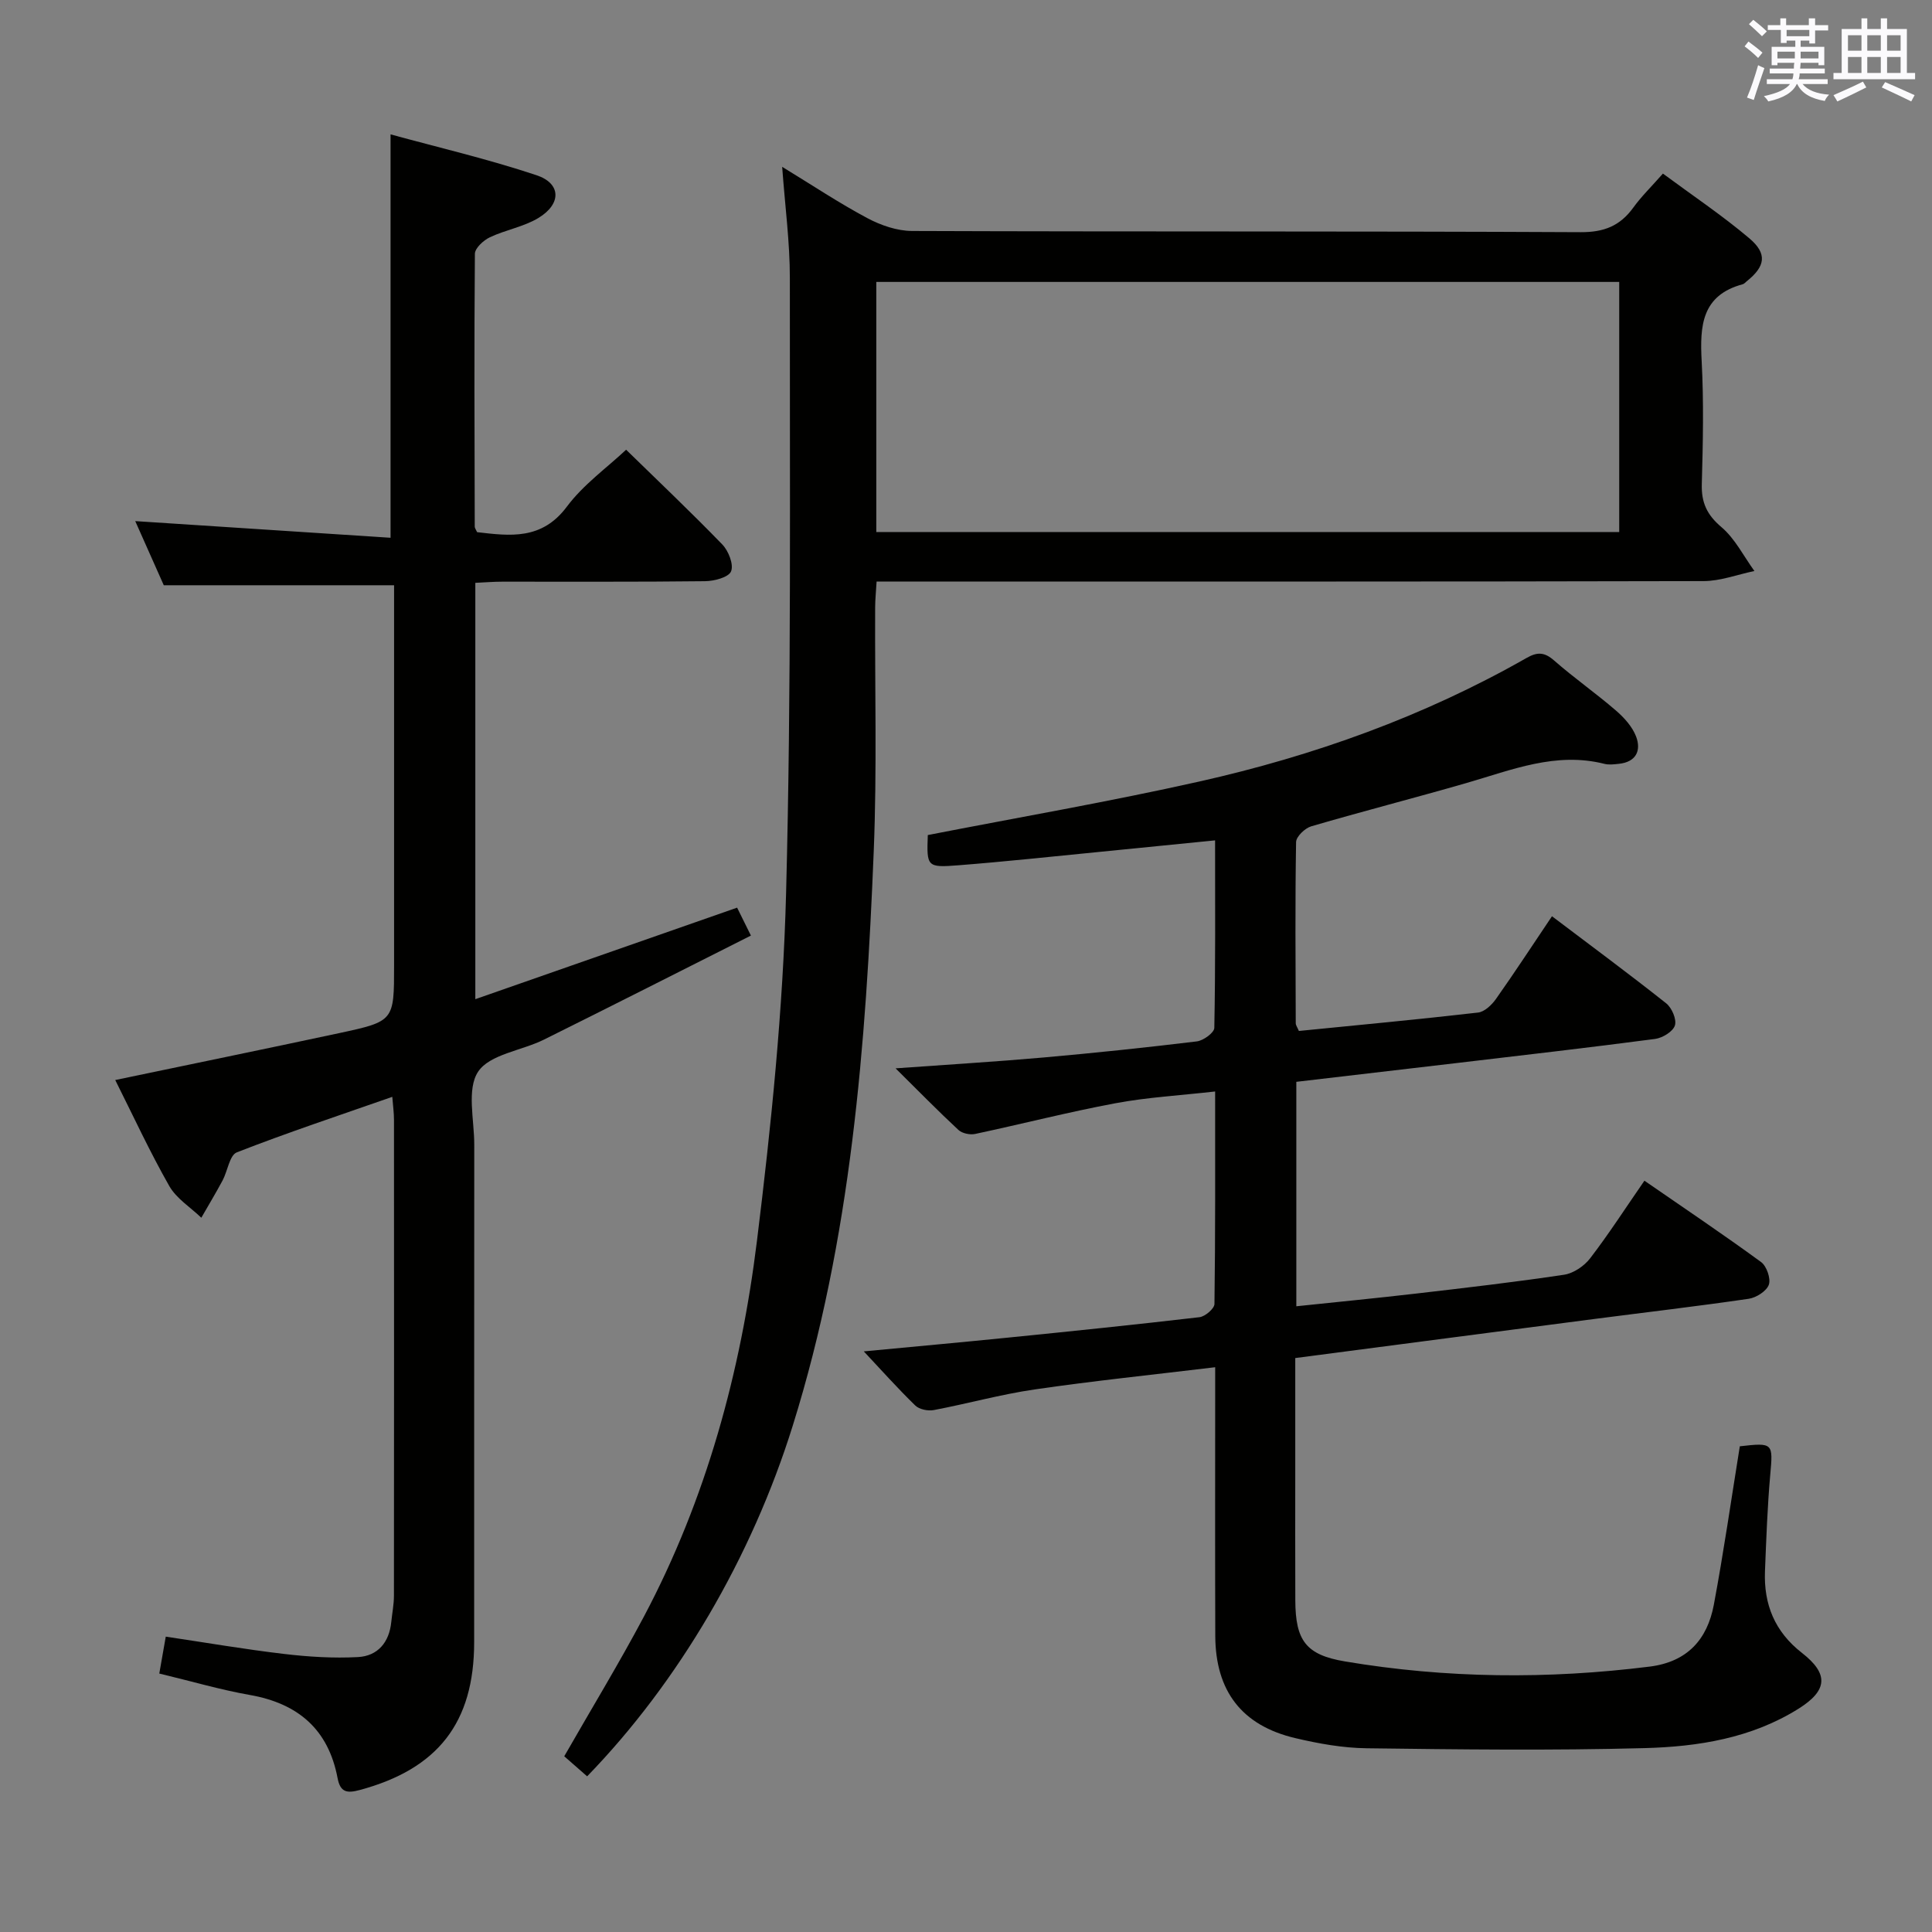 <svg enable-background="new 0 0 400 400" viewBox="0 0 400 400" xmlns="http://www.w3.org/2000/svg"><rect x="0" y="0" width="400" height="400" fill="#808080" stroke="none"/><g fill="#010100"><path d="m251.59 283.07c-13.04 1.57-25.25 2.83-37.38 4.6-7.02 1.02-13.9 2.95-20.88 4.27-1.21.23-3.01-.14-3.84-.95-3.66-3.56-7.07-7.39-10.65-11.2 10.2-.97 20.03-1.86 29.85-2.85 13.23-1.33 26.45-2.69 39.65-4.23 1.17-.14 3.08-1.77 3.1-2.73.2-14.47.14-28.93.14-44-7.27.82-14.05 1.2-20.67 2.44-9.73 1.82-19.33 4.29-29.01 6.35-1.07.23-2.69-.11-3.46-.82-4.22-3.92-8.25-8.04-13.02-12.76 10.93-.79 20.8-1.38 30.65-2.25 10.59-.94 21.17-2.05 31.72-3.33 1.35-.16 3.6-1.8 3.62-2.79.25-12.79.16-25.58.16-38.83-8.56.85-16.47 1.65-24.39 2.43-9.59.94-19.18 1.98-28.79 2.73-6.49.51-6.54.28-6.3-6.26 18.76-3.66 37.56-6.9 56.15-11.07 23.77-5.33 46.58-13.5 67.84-25.61 2.19-1.25 3.68-1.22 5.66.52 4.13 3.62 8.65 6.78 12.81 10.37 1.71 1.47 3.41 3.35 4.19 5.4 1.1 2.91-.02 5.27-3.56 5.64-.99.1-2.05.25-2.99.01-10.08-2.55-19.23 1.27-28.59 3.97-10.68 3.08-21.45 5.84-32.12 8.96-1.3.38-3.12 2.12-3.14 3.26-.21 12.5-.11 25-.07 37.5 0 .44.35.88.65 1.61 12.37-1.23 24.74-2.39 37.09-3.81 1.34-.15 2.84-1.58 3.71-2.81 3.92-5.55 7.64-11.25 11.6-17.13 8.1 6.13 15.98 11.95 23.65 18.03 1.17.93 2.2 3.33 1.8 4.58-.4 1.27-2.56 2.58-4.1 2.79-13.67 1.8-27.36 3.37-41.06 4.99-11.02 1.3-22.05 2.59-33.22 3.89v46.47c8.44-.89 16.62-1.68 24.79-2.63 10.23-1.19 20.46-2.37 30.64-3.9 1.95-.29 4.17-1.79 5.4-3.4 3.84-5 7.26-10.31 11.24-16.07 8.21 5.67 16.29 11.1 24.15 16.84 1.15.84 2.05 3.43 1.61 4.69-.47 1.33-2.6 2.69-4.17 2.92-10.68 1.56-21.41 2.81-32.12 4.2-20.42 2.65-40.83 5.34-61.76 8.07v22.69c0 9.17-.03 18.33.01 27.5.04 8.29 2.18 11.26 10.28 12.62 20.96 3.53 42 3.71 63.1 1.07 7.78-.98 11.92-5.62 13.27-12.8 2.04-10.91 3.62-21.91 5.38-32.81 6.92-.79 6.89-.66 6.3 5.9-.59 6.62-.82 13.27-1.09 19.92-.28 6.9 2.02 12.57 7.66 16.96 5.58 4.35 5.31 7.76-.68 11.53-9.76 6.13-20.85 7.89-31.97 8.18-19.14.51-38.32.28-57.47.03-4.94-.06-9.95-.96-14.78-2.1-11.06-2.6-16.53-9.74-16.57-21.18-.06-16.5-.02-33-.02-49.5 0-1.8 0-3.61 0-6.11z"/><path d="m121.56 367.77c-1.73-1.51-3.32-2.91-4.74-4.15 5.64-9.86 11.34-19.22 16.47-28.88 12.93-24.37 20.08-50.68 23.43-77.84 2.95-23.88 5.4-47.93 6.03-71.95 1.11-42.44.74-84.91.78-127.38.01-7.39-.99-14.78-1.59-23.03 6.32 3.86 11.83 7.53 17.65 10.63 2.78 1.48 6.14 2.64 9.24 2.65 46.15.17 92.3.02 138.45.25 4.87.02 8.16-1.33 10.9-5.12 1.64-2.27 3.68-4.25 6.11-7.01 6.05 4.48 12.23 8.62 17.88 13.39 3.81 3.22 3.32 5.84-.56 8.93-.26.21-.5.51-.8.59-8.5 2.29-8.89 8.61-8.5 15.88.45 8.47.27 16.99.03 25.48-.11 3.84 1.05 6.37 4.06 8.92 2.82 2.39 4.6 6.01 6.83 9.09-3.51.73-7.02 2.08-10.53 2.09-54.81.13-109.63.09-164.44.09-2.13 0-4.26 0-6.77 0-.12 2.1-.29 3.7-.3 5.3-.08 16.83.39 33.67-.29 50.47-1.62 40.2-4.67 80.26-16.77 119-8.49 27.23-23.64 53.09-42.57 72.6zm59.87-257.62h153.81c0-17.53 0-34.62 0-51.78-51.42 0-102.48 0-153.81 0z"/><path d="m32.98 346.49c.45-2.56.85-4.83 1.34-7.64 8.22 1.22 16.33 2.62 24.49 3.58 5.06.6 10.22.92 15.3.65 4.1-.22 6.48-3.05 6.9-7.27.18-1.81.55-3.63.55-5.44.03-32.83.03-65.66.01-98.5 0-1.44-.2-2.88-.35-4.78-11.06 3.87-21.73 7.41-32.18 11.49-1.51.59-1.91 3.85-2.95 5.81-1.4 2.61-2.93 5.15-4.41 7.73-2.25-2.17-5.16-3.97-6.64-6.58-4.02-7.06-7.44-14.47-11.18-21.93 15.67-3.28 31.03-6.43 46.35-9.71 11.4-2.45 11.38-2.53 11.38-14.03 0-24.33 0-48.66 0-73 0-1.95 0-3.9 0-5.7-16.05 0-31.45 0-47.68 0-1.73-3.89-3.86-8.68-5.91-13.28 17.73 1.16 35.28 2.31 52.86 3.45 0-28.37 0-55.42 0-83.52 9.82 2.69 20.18 5.11 30.23 8.46 5.1 1.7 5.18 5.93.41 8.83-3.04 1.85-6.81 2.47-10.07 4.01-1.33.63-3.1 2.25-3.11 3.43-.16 18.83-.08 37.66-.03 56.49 0 .29.24.59.49 1.14 6.84.79 13.39 1.67 18.58-5.28 3.42-4.58 8.3-8.06 12.27-11.79 6.42 6.27 13.31 12.8 19.91 19.61 1.29 1.33 2.4 4.16 1.82 5.57-.51 1.24-3.49 2.02-5.39 2.04-14 .17-28 .08-42 .1-1.79 0-3.58.15-5.56.24v86.2c18.28-6.39 36.03-12.6 54.2-18.95.68 1.37 1.52 3.07 2.86 5.78-14.43 7.27-28.62 14.48-42.89 21.56-4.6 2.28-11.19 3.01-13.59 6.62-2.4 3.63-.79 9.97-.8 15.13-.03 34.33-.01 68.66-.02 103-.01 16.66-7.52 26.24-23.68 30.59-2.66.72-4.04.49-4.6-2.47-1.9-10.05-8.15-15.44-18.14-17.2-6.18-1.09-12.24-2.88-18.77-4.44z"/></g><path d="m361.2 9.6.8-1c.9.7 1.9 1.4 2.9 2.3l-.9 1.1c-1-1-2-1.8-2.8-2.4zm.5 10.6c.9-2.1 1.6-4.3 2.3-6.7.4.2.8.4 1.3.6-.7 2.1-1.5 4.3-2.2 6.6zm.4-15.2.9-.9c1 .8 2 1.6 2.8 2.4l-1 1c-.9-.9-1.8-1.7-2.7-2.5zm12.5-1.2h1.2v1.4h2.7v1.1h-2.7v2.7h-1.2v-.6h-1.8v1.3h4.9v3.8h-1.2v-.5h-3.7c0 .4-.1.9-.1 1.2h5.1v1h-5.2c0 .5-.1.9-.2 1.2h6v1h-5.2c1.1 1.3 2.9 2 5.5 2.2-.4.4-.7.8-.9 1.3-2.9-.5-4.8-1.6-5.7-3.5h-.1c-.8 1.7-2.7 2.9-5.9 3.6-.2-.4-.6-.8-.9-1.1 2.8-.6 4.6-1.4 5.4-2.5h-4.8v-1h5.3c.1-.3.2-.7.2-1.2h-4.9v-1h5c0-.4 0-.8.1-1.2h-3.5v.5h-1.2v-3.8h4.9v-1.3h-1.8v.5h-1.2v-2.7h-2.7v-1h2.6v-1.4h1.2v1.4h4.7v-1.4zm-6.6 8.3h3.6c0-.4 0-.9 0-1.4h-3.6zm1.9-4.6h4.7v-1.3h-4.7zm6.6 3.2h-3.7v1.4h3.7z" fill="#fbfafc"/><path d="m385.3 3.8h1.3v2.2h2.8v-2.2h1.3v2.2h4.1v9.1h1.7v1.3h-16.9v-1.3h1.7v-9.1h4.1v-2.2zm.4 13.1.7 1.2c-1.8.9-3.8 1.9-6 2.9-.2-.4-.5-.8-.8-1.3 2.3-1 4.3-1.9 6.1-2.8zm-3.1-6.4h2.8v-3.2h-2.8zm0 4.6h2.8v-3.3h-2.8zm4-4.6h2.8v-3.2h-2.8zm0 4.6h2.8v-3.3h-2.8zm3.7 1.9c2.1.9 4.1 1.8 6.1 2.7l-.7 1.3c-2.2-1.1-4.2-2-6.1-2.9zm3.2-9.7h-2.8v3.2h2.8zm-2.8 7.8h2.8v-3.3h-2.8z" fill="#fbfafc"/></svg>